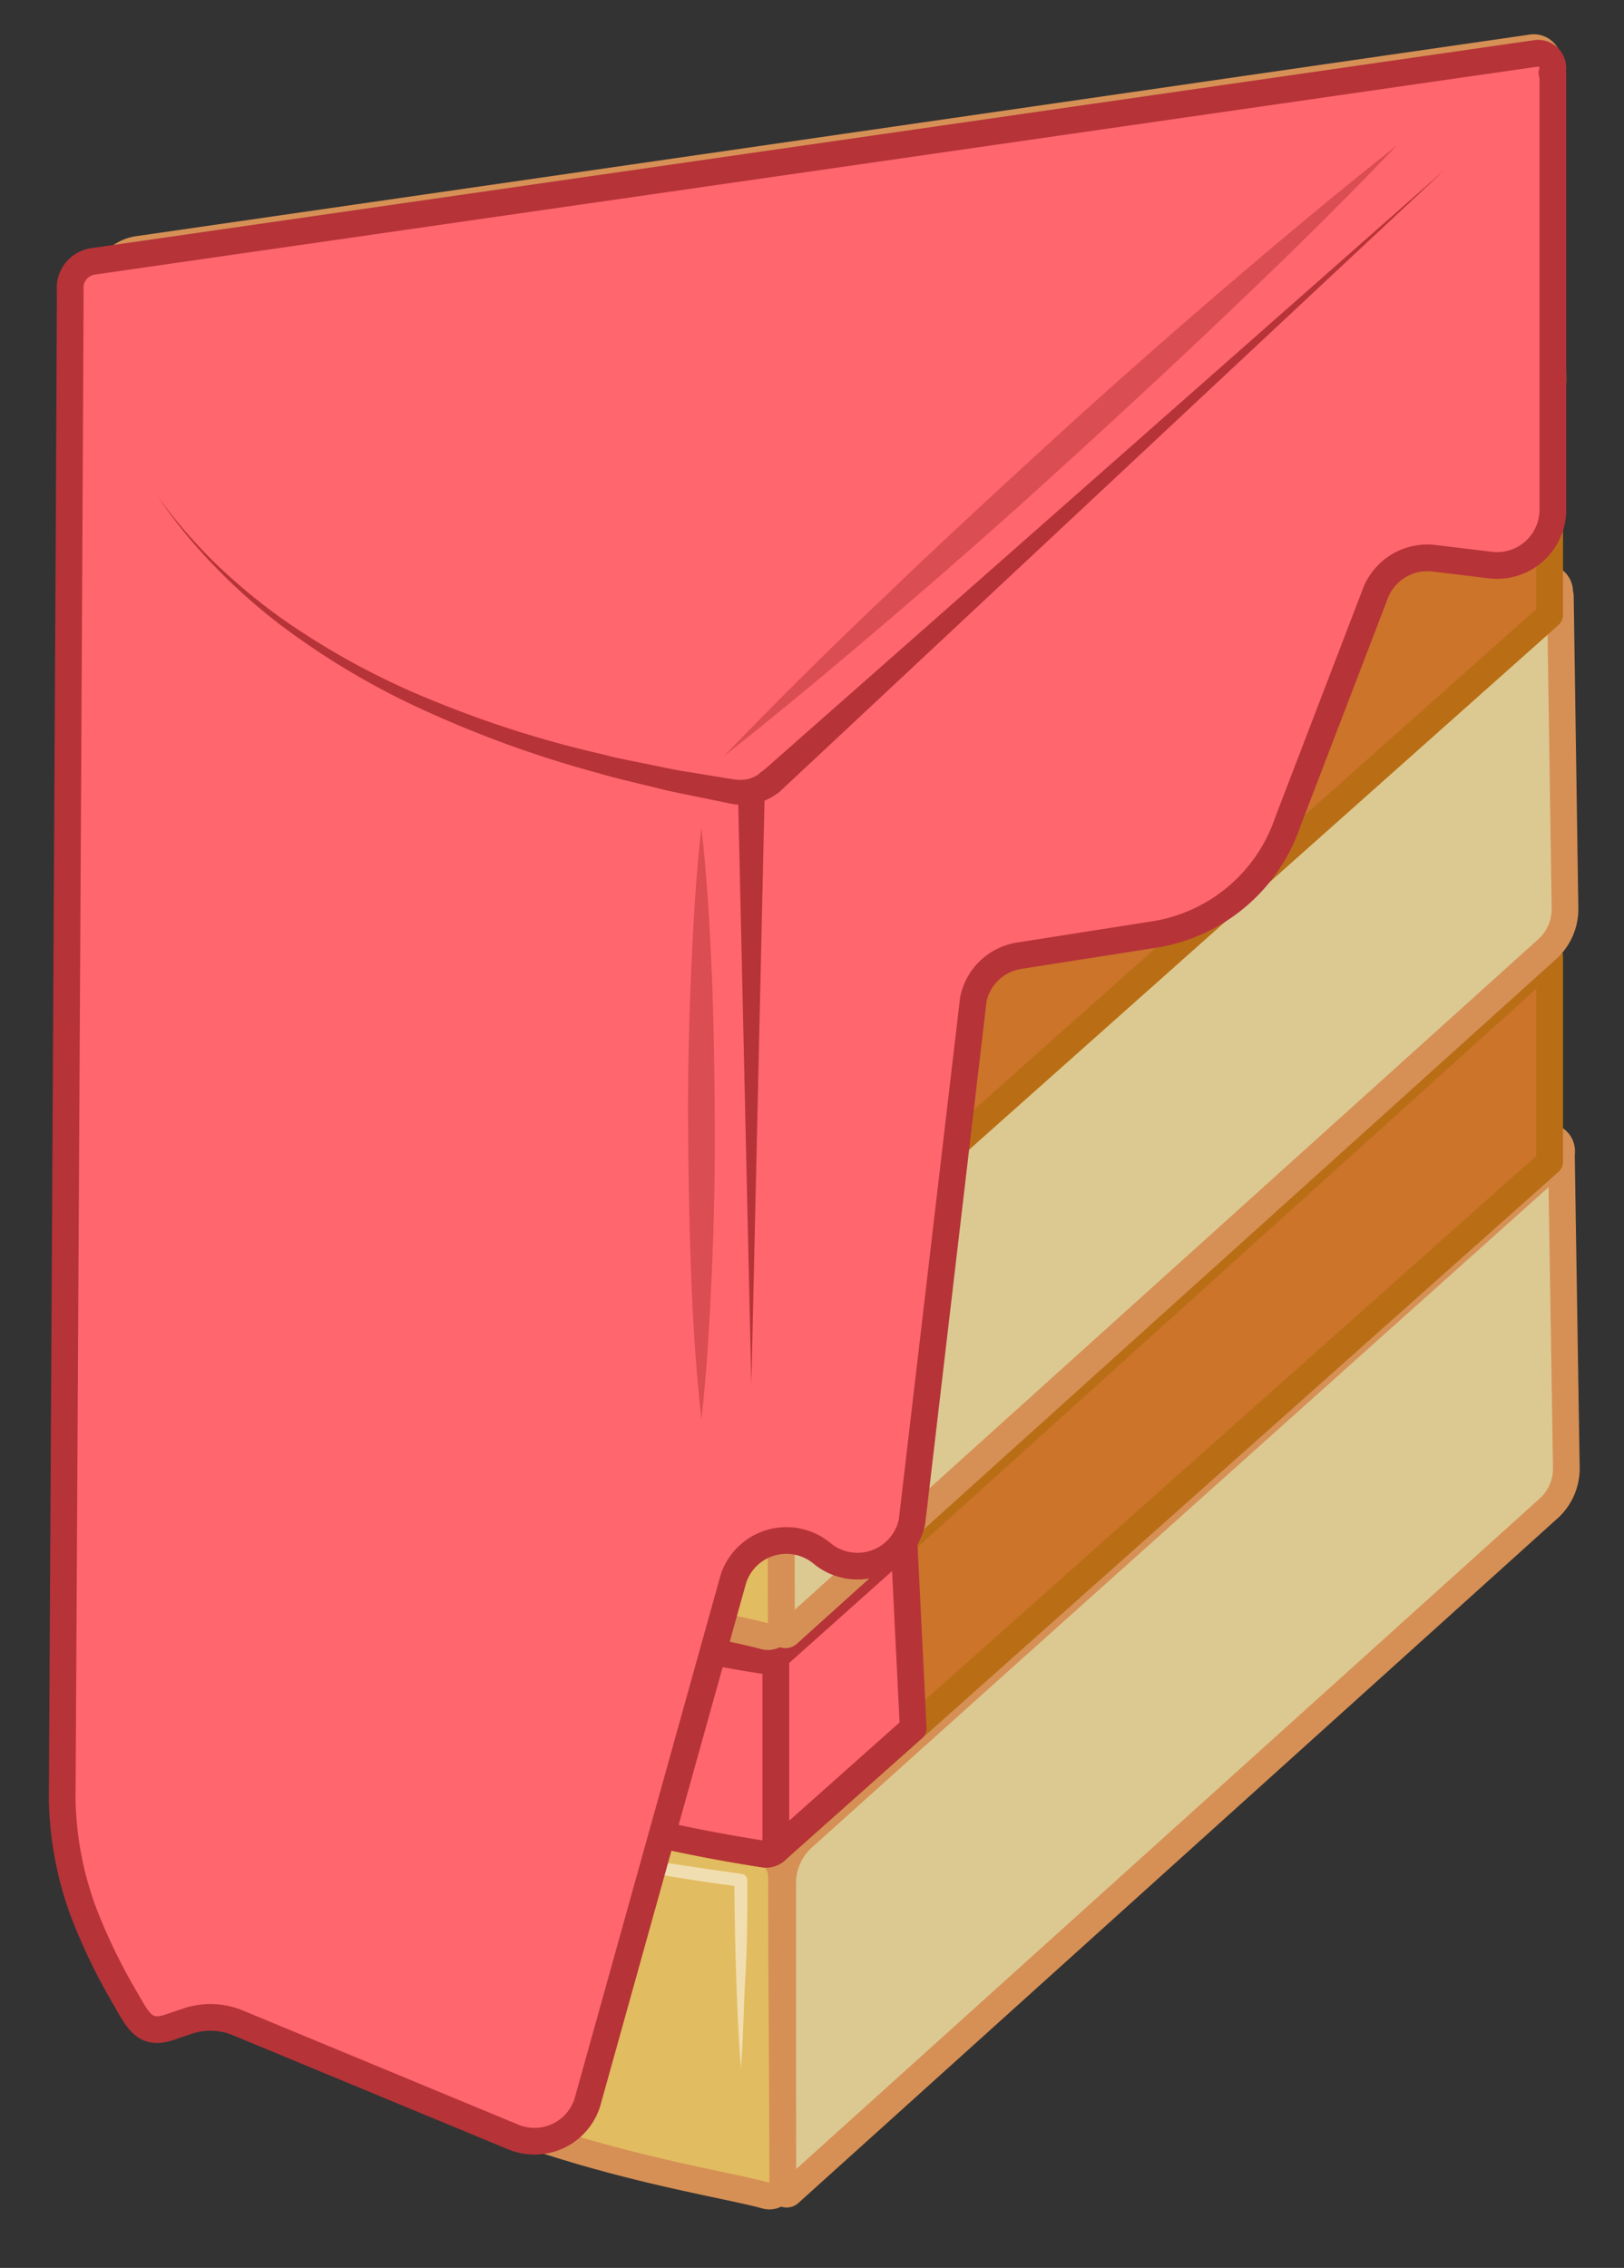 <svg xmlns="http://www.w3.org/2000/svg" viewBox="0 0 121.69 169.92"><rect x="0" y="0" width="121.69" height="169.92" fill="#333333" stroke="none"/><defs><style>.cls-1{fill:#dcc992;}.cls-1,.cls-2,.cls-3{stroke:#d69055;}.cls-1,.cls-10,.cls-6,.cls-7,.cls-8,.cls-9{stroke-linecap:round;stroke-linejoin:round;}.cls-1,.cls-10,.cls-2,.cls-3,.cls-6,.cls-7,.cls-8,.cls-9{stroke-width:2px;}.cls-2,.cls-9{fill:#e8d9b9;}.cls-2,.cls-3{stroke-miterlimit:10;}.cls-3{fill:#e2bc60;}.cls-4{opacity:0.5;}.cls-5{fill:#fff;}.cls-6{fill:#d69055;}.cls-6,.cls-7,.cls-8{stroke:#b96e16;}.cls-7{fill:#cc742a;}.cls-8{fill:#995720;}.cls-9{stroke:#c7b299;}.cls-10,.cls-11{fill:#ff666d;}.cls-10{stroke:#b63338;}.cls-12{fill:#b63338;}</style></defs><title>SAmpleМонтажная область 4</title><g id="SAmle"><path class="cls-1" d="M117.37,110.06,117,86.55,60.18,137.67a4.58,4.58,0,0,0-1.53,3.43v23a.3.3,0,0,0,.51.21l57-51.4A4.07,4.07,0,0,0,117.37,110.06Z"/><path class="cls-2" d="M115.78,85.18,11.38,100.27a3,3,0,0,0-2.58,3.41c1,7.83,7.56,28.7,49.34,35.24a1.08,1.08,0,0,0,.89-.26l57.63-51.61A1.08,1.08,0,0,0,115.78,85.18Z"/><path class="cls-3" d="M58.56,140.64c0,7.64.09,16.58.09,22.93a1,1,0,0,1-1.23.94c-6.5-1.83-38.09-5.39-47.25-29.58a24.9,24.9,0,0,1-1.54-8.15l.09-24.22c.67,7.13,6.12,28.89,48,35.89A2.23,2.23,0,0,1,58.56,140.64Z"/><g class="cls-4"><path class="cls-5" d="M55.52,155c-.18-2.35-.28-4.71-.36-7.06s-.12-4.71-.13-7.07l.43.49q-5.05-.65-10.05-1.67c-1.66-.36-3.31-.75-4.95-1.19a23.64,23.64,0,0,1-4.77-1.8A29.34,29.34,0,0,0,40.58,138c1.65.34,3.32.63,5,.89q5,.81,10,1.51h0a.49.49,0,0,1,.42.48c0,2.36,0,4.71-.14,7.07S55.7,152.66,55.52,155Z"/></g><g class="cls-4"><path class="cls-5" d="M79.91,115.6c-1.62,1.68-3.27,3.35-5,5s-3.36,3.26-5.06,4.85c-3.42,3.2-6.87,6.35-10.39,9.43l0,0a3.07,3.07,0,0,1-1.32.65,6,6,0,0,1-1.32.19,12.36,12.36,0,0,1-2.59-.18,20.62,20.62,0,0,1-2.49-.63,25.32,25.32,0,0,1-2.39-.88c.82.22,1.64.44,2.46.62a23.42,23.42,0,0,0,2.49.39,12,12,0,0,0,2.47,0,6.39,6.39,0,0,0,1.17-.24,2.69,2.69,0,0,0,.93-.48l0,0h0c3.37-3.24,6.81-6.41,10.28-9.54q2.61-2.34,5.28-4.62T79.91,115.6Z"/></g><path class="cls-6" d="M114.88,70.68,10.48,85.77A3,3,0,0,0,7.9,89.18c1,7.83,7.56,28.7,49.34,35.24a1.07,1.07,0,0,0,.89-.26l57.63-51.61A1.08,1.08,0,0,0,114.88,70.68Z"/><polygon class="cls-7" points="116.12 71.83 116.12 87.05 58.13 138.66 58.13 124.16 116.12 71.83"/><path class="cls-8" d="M57.24,124.42C29.14,120,17,109.13,11.7,100.09A28.92,28.92,0,0,1,7.9,89.17v14.5c1,7.83,7.56,28.7,49.34,35.25a1.1,1.1,0,0,0,.89-.26v-14.5A1.1,1.1,0,0,1,57.24,124.42Z"/><path class="cls-9" d="M58.38,123.93l-.26.23h0a1.09,1.09,0,0,1-.33.19,1.06,1.06,0,0,1-.56.06l-1.93-.32c-1.51-.26-3-.54-4.39-.83-.8-.17-1.58-.34-2.34-.52l-1.15-.27c-.76-.19-1.5-.37-2.23-.57s-1.37-.37-2-.56L42,121l-1-.32L39,120l-1-.34c-.95-.34-1.87-.69-2.77-1l-.88-.36c-.58-.24-1.15-.49-1.71-.74l-.82-.37-1.6-.77c-.78-.39-1.53-.79-2.26-1.19l-.72-.4c-.5-.29-1-.58-1.48-.88s-.83-.51-1.23-.77-.84-.56-1.25-.85-.81-.56-1.19-.85L21,110.6a41.17,41.17,0,0,1-3.73-3.32l-.64-.66L16,106c-.61-.66-1.16-1.32-1.67-2-.17-.21-.34-.43-.5-.65-.33-.43-.64-.87-.92-1.3-.15-.21-.29-.42-.43-.64-.28-.43-.54-.85-.78-1.27l0,0c-.24-.41-.46-.81-.66-1.21l-.32-.61c-.2-.4-.39-.8-.56-1.2l-.26-.59a28.9,28.9,0,0,1-1-2.78c-.16-.53-.3-1-.42-1.52A26.48,26.48,0,0,1,8,89.56c0-.13,0-.26,0-.38a3,3,0,0,1,2.58-3.41l8.28-1.2c2.82,9.46,12.9,25.37,48.42,30.94C67.4,115.54,59.77,122.7,58.38,123.93Z"/><polygon class="cls-10" points="67.74 115.57 68.43 129.48 58.12 138.66 58.12 124.16 58.38 123.93 67.74 115.57"/><path class="cls-10" d="M57.24,124.42C29.14,120,17,109.13,11.7,100.09A28.92,28.92,0,0,1,7.9,89.17v14.5c1,7.83,7.56,28.7,49.34,35.25a1.1,1.1,0,0,0,.89-.26v-14.5A1.1,1.1,0,0,1,57.24,124.42Z"/><path class="cls-1" d="M117.27,68.15l-.35-23.51L60.07,95.76a4.62,4.62,0,0,0-1.52,3.43v23a.3.3,0,0,0,.51.21l57-51.4A4.07,4.07,0,0,0,117.27,68.15Z"/><path class="cls-2" d="M115.68,43.27,11.28,58.37a3,3,0,0,0-2.58,3.4C9.68,69.6,16.26,90.47,58,97a1.1,1.1,0,0,0,.89-.25l57.64-51.62A1.08,1.08,0,0,0,115.68,43.27Z"/><path class="cls-3" d="M58.45,98.73c0,7.64.09,16.58.09,22.93a1,1,0,0,1-1.22.94c-6.5-1.83-38.09-5.39-47.26-29.58a24.88,24.88,0,0,1-1.53-8.15l.09-24.22c.67,7.13,6.12,28.89,48,35.89A2.22,2.22,0,0,1,58.45,98.73Z"/><g class="cls-4"><path class="cls-5" d="M55.42,113.1c-.18-2.35-.29-4.71-.36-7.06s-.12-4.71-.13-7.07l.42.49c-3.37-.43-6.71-1-10-1.67-1.66-.36-3.31-.75-5-1.19a23.84,23.84,0,0,1-4.77-1.79,30.87,30.87,0,0,0,4.89,1.28c1.66.34,3.32.63,5,.89,3.33.54,6.68,1,10,1.51h0a.49.49,0,0,1,.42.48c0,2.36,0,4.71-.14,7.07S55.6,110.75,55.42,113.1Z"/></g><g class="cls-4"><path class="cls-5" d="M79.81,73.69c-1.63,1.68-3.27,3.35-5,5s-3.35,3.26-5.06,4.86q-5.12,4.78-10.38,9.42l0,0a3.16,3.16,0,0,1-1.32.64,6.09,6.09,0,0,1-1.32.19,12.5,12.5,0,0,1-2.6-.18,20.94,20.94,0,0,1-2.48-.63c-.82-.25-1.61-.55-2.4-.87.83.21,1.64.43,2.47.61a21,21,0,0,0,2.48.39,12,12,0,0,0,2.47,0,6.33,6.33,0,0,0,1.18-.24,2.69,2.69,0,0,0,.93-.48v0h0q5.06-4.86,10.28-9.54,2.61-2.34,5.27-4.62C76.19,76.66,78,75.16,79.81,73.69Z"/></g><path class="cls-6" d="M114.88,29.71,10.48,44.81a3,3,0,0,0-2.58,3.4c1,7.83,7.56,28.7,49.34,35.25a1.07,1.07,0,0,0,.89-.26l57.63-51.62A1.08,1.08,0,0,0,114.88,29.71Z"/><polygon class="cls-7" points="116.12 30.87 116.12 46.08 58.13 97.7 58.13 83.2 116.12 30.87"/><path class="cls-8" d="M57.24,83.46C29.14,79.05,17,68.17,11.7,59.13A28.92,28.92,0,0,1,7.9,48.21v14.5c1,7.83,7.56,28.7,49.34,35.25a1.1,1.1,0,0,0,.89-.26V83.2A1.1,1.1,0,0,1,57.24,83.46Z"/><path class="cls-9" d="M58.38,83l-.26.23h0a1.09,1.09,0,0,1-.33.19,1.06,1.06,0,0,1-.56.06l-1.93-.32c-1.51-.26-3-.54-4.39-.83-.8-.17-1.58-.34-2.34-.52l-1.15-.27c-.76-.19-1.5-.37-2.23-.57s-1.37-.37-2-.56L42,80l-1-.32-2-.65-1-.34c-.95-.34-1.87-.69-2.77-1l-.88-.36c-.58-.24-1.15-.49-1.71-.74l-.82-.37-1.6-.77c-.78-.39-1.53-.79-2.26-1.19l-.72-.4c-.5-.29-1-.58-1.48-.88s-.83-.51-1.23-.77-.84-.56-1.25-.85-.81-.56-1.19-.85L21,69.63a41.17,41.17,0,0,1-3.73-3.32l-.64-.66L16,65c-.61-.66-1.16-1.32-1.67-2-.17-.21-.34-.43-.5-.65-.33-.43-.64-.87-.92-1.3-.15-.21-.29-.42-.43-.64-.28-.43-.54-.85-.78-1.27l0,0c-.24-.41-.46-.81-.66-1.21l-.32-.61c-.2-.4-.39-.8-.56-1.2l-.26-.59a28.9,28.9,0,0,1-1-2.78c-.16-.53-.3-1-.42-1.52A26.48,26.48,0,0,1,8,48.59c0-.13,0-.26,0-.38a3,3,0,0,1,2.58-3.41l8.28-1.2C21.58,53.06,31.66,69,67.18,74.54,67.4,74.57,59.77,81.73,58.38,83Z"/><polygon class="cls-10" points="67.74 74.61 68.43 88.52 58.12 97.69 58.12 83.19 58.38 82.97 67.74 74.61"/><path class="cls-10" d="M57.24,83.46C29.14,79.05,17,68.17,11.7,59.13A28.92,28.92,0,0,1,7.9,48.21v14.5c1,7.83,7.56,28.7,49.34,35.25a1.1,1.1,0,0,0,.89-.26V83.2A1.1,1.1,0,0,1,57.24,83.46Z"/><path class="cls-1" d="M116.37,28.46,116,5S59.18,56.07,59.18,56.07a4.59,4.59,0,0,0-1.53,3.43v23a.3.3,0,0,0,.51.21l57-51.39A4.1,4.1,0,0,0,116.37,28.46Z"/><path class="cls-2" d="M114.78,3.58,10.38,18.68a3,3,0,0,0-2.58,3.4c1,7.83,7.56,28.7,49.33,35.25a1.13,1.13,0,0,0,.9-.26L115.66,5.45A1.08,1.08,0,0,0,114.78,3.58Z"/><path class="cls-3" d="M57.55,59.05c0,7.64.1,16.58.1,22.93a1,1,0,0,1-1.23.93c-6.5-1.82-38.09-5.39-47.26-29.58a25.09,25.09,0,0,1-1.53-8.14L7.72,21c.67,7.13,6.12,28.9,48,35.9A2.21,2.21,0,0,1,57.55,59.05Z"/><g class="cls-4"><path class="cls-5" d="M54.52,73.42c-.18-2.36-.29-4.71-.36-7.07S54,61.64,54,59.28l.43.49c-3.38-.43-6.72-1-10.05-1.67-1.66-.36-3.31-.75-5-1.19a23.75,23.75,0,0,1-4.76-1.79,30.31,30.31,0,0,0,4.89,1.28c1.65.34,3.31.63,5,.89,3.33.54,6.68,1,10,1.51h0a.49.49,0,0,1,.42.48c0,2.36,0,4.71-.14,7.07S54.7,71.06,54.52,73.42Z"/></g><g class="cls-4"><path class="cls-5" d="M78.91,34q-2.43,2.53-5,5c-1.68,1.64-3.36,3.26-5.06,4.86C65.48,47,62,50.18,58.51,53.25l0,0a3,3,0,0,1-1.32.64,6,6,0,0,1-1.32.19,12.5,12.5,0,0,1-2.6-.17,23.12,23.12,0,0,1-2.48-.64,24.28,24.28,0,0,1-2.39-.87c.82.21,1.63.43,2.46.61a23.27,23.27,0,0,0,2.48.4,12.86,12.86,0,0,0,2.48,0A5.65,5.65,0,0,0,57,53.18,2.69,2.69,0,0,0,58,52.7l0,0h0c3.37-3.24,6.81-6.41,10.28-9.53,1.74-1.57,3.5-3.1,5.27-4.63S77.09,35.48,78.91,34Z"/></g><path class="cls-10" d="M111.7,42.34l-4.22-.51A4.18,4.18,0,0,0,103,44.62l-6.52,17A12.64,12.64,0,0,1,86.6,70L76.35,71.61a4.16,4.16,0,0,0-3.42,3.29L68.34,114a4.17,4.17,0,0,1-6.75,2.38h0a4.18,4.18,0,0,0-6.63,1.9L44,157.57a4.16,4.16,0,0,1-5.55,2.54l-20.63-8.55a5.39,5.39,0,0,0-3.67-.16l-1.54.52c-1.84.59-2.33-.66-3.3-2.32a43.51,43.51,0,0,1-3.08-6.41,25.64,25.64,0,0,1-1.57-8.36S5.29,22.2,5.26,21.74A2,2,0,0,1,7,19.58L115.1,4a1.1,1.1,0,0,1,1.19,1.47.09.09,0,0,1,.07.09V38.2A4.18,4.18,0,0,1,111.7,42.34Z"/><line class="cls-11" x1="57.76" y1="58.57" x2="108.23" y2="12.74"/><path class="cls-12" d="M57.09,57.83l51.14-45.09L58.43,59.31A1,1,0,0,1,57,59.26a1,1,0,0,1,0-1.41Z"/><path class="cls-11" d="M11.79,37.15c5.76,8.48,17.88,18,43.27,22.2a3.25,3.25,0,0,0,2.7-.79"/><path class="cls-12" d="M11.79,37.15a38.53,38.53,0,0,0,4.29,5,44.12,44.12,0,0,0,5.06,4.21,56.69,56.69,0,0,0,11.52,6.22,80.37,80.37,0,0,0,12.51,3.94c1,.28,2.13.48,3.2.7s2.14.46,3.22.62l3.24.53.4.06.29,0a2.17,2.17,0,0,0,.57-.07,2.28,2.28,0,0,0,1-.55,1,1,0,1,1,1.37,1.46l0,0h0a4.36,4.36,0,0,1-1.91.95,4.65,4.65,0,0,1-1.06.09,4.78,4.78,0,0,1-.53-.06l-.41-.08-3.26-.67c-1.09-.2-2.17-.49-3.25-.75s-2.16-.51-3.22-.83a82.91,82.91,0,0,1-12.52-4.47,57.33,57.33,0,0,1-11.43-6.74,44.14,44.14,0,0,1-4.93-4.43A37.83,37.83,0,0,1,11.79,37.15Z"/><path class="cls-12" d="M57.3,59.4l-1,44.33-1-44.33a1,1,0,1,1,2,0Z"/><g class="cls-4"><line class="cls-11" x1="54.24" y1="56.66" x2="104.71" y2="10.83"/><path class="cls-12" d="M54.24,56.66q5.92-6.15,12.1-12c4.1-3.94,8.27-7.79,12.46-11.62s8.46-7.6,12.77-11.3,8.67-7.34,13.14-10.88q-5.92,6.16-12.09,12c-4.1,3.94-8.28,7.79-12.47,11.62S71.7,42.08,67.38,45.78,58.71,53.13,54.24,56.66Z"/></g><g class="cls-4"><path class="cls-12" d="M52.56,62c.41,3.69.63,7.39.78,11.08s.2,7.39.22,11.08-.06,7.39-.22,11.09-.37,7.38-.78,11.08c-.42-3.7-.64-7.39-.78-11.08s-.2-7.39-.22-11.09.06-7.38.22-11.08S52.14,65.66,52.56,62Z"/></g></g></svg>